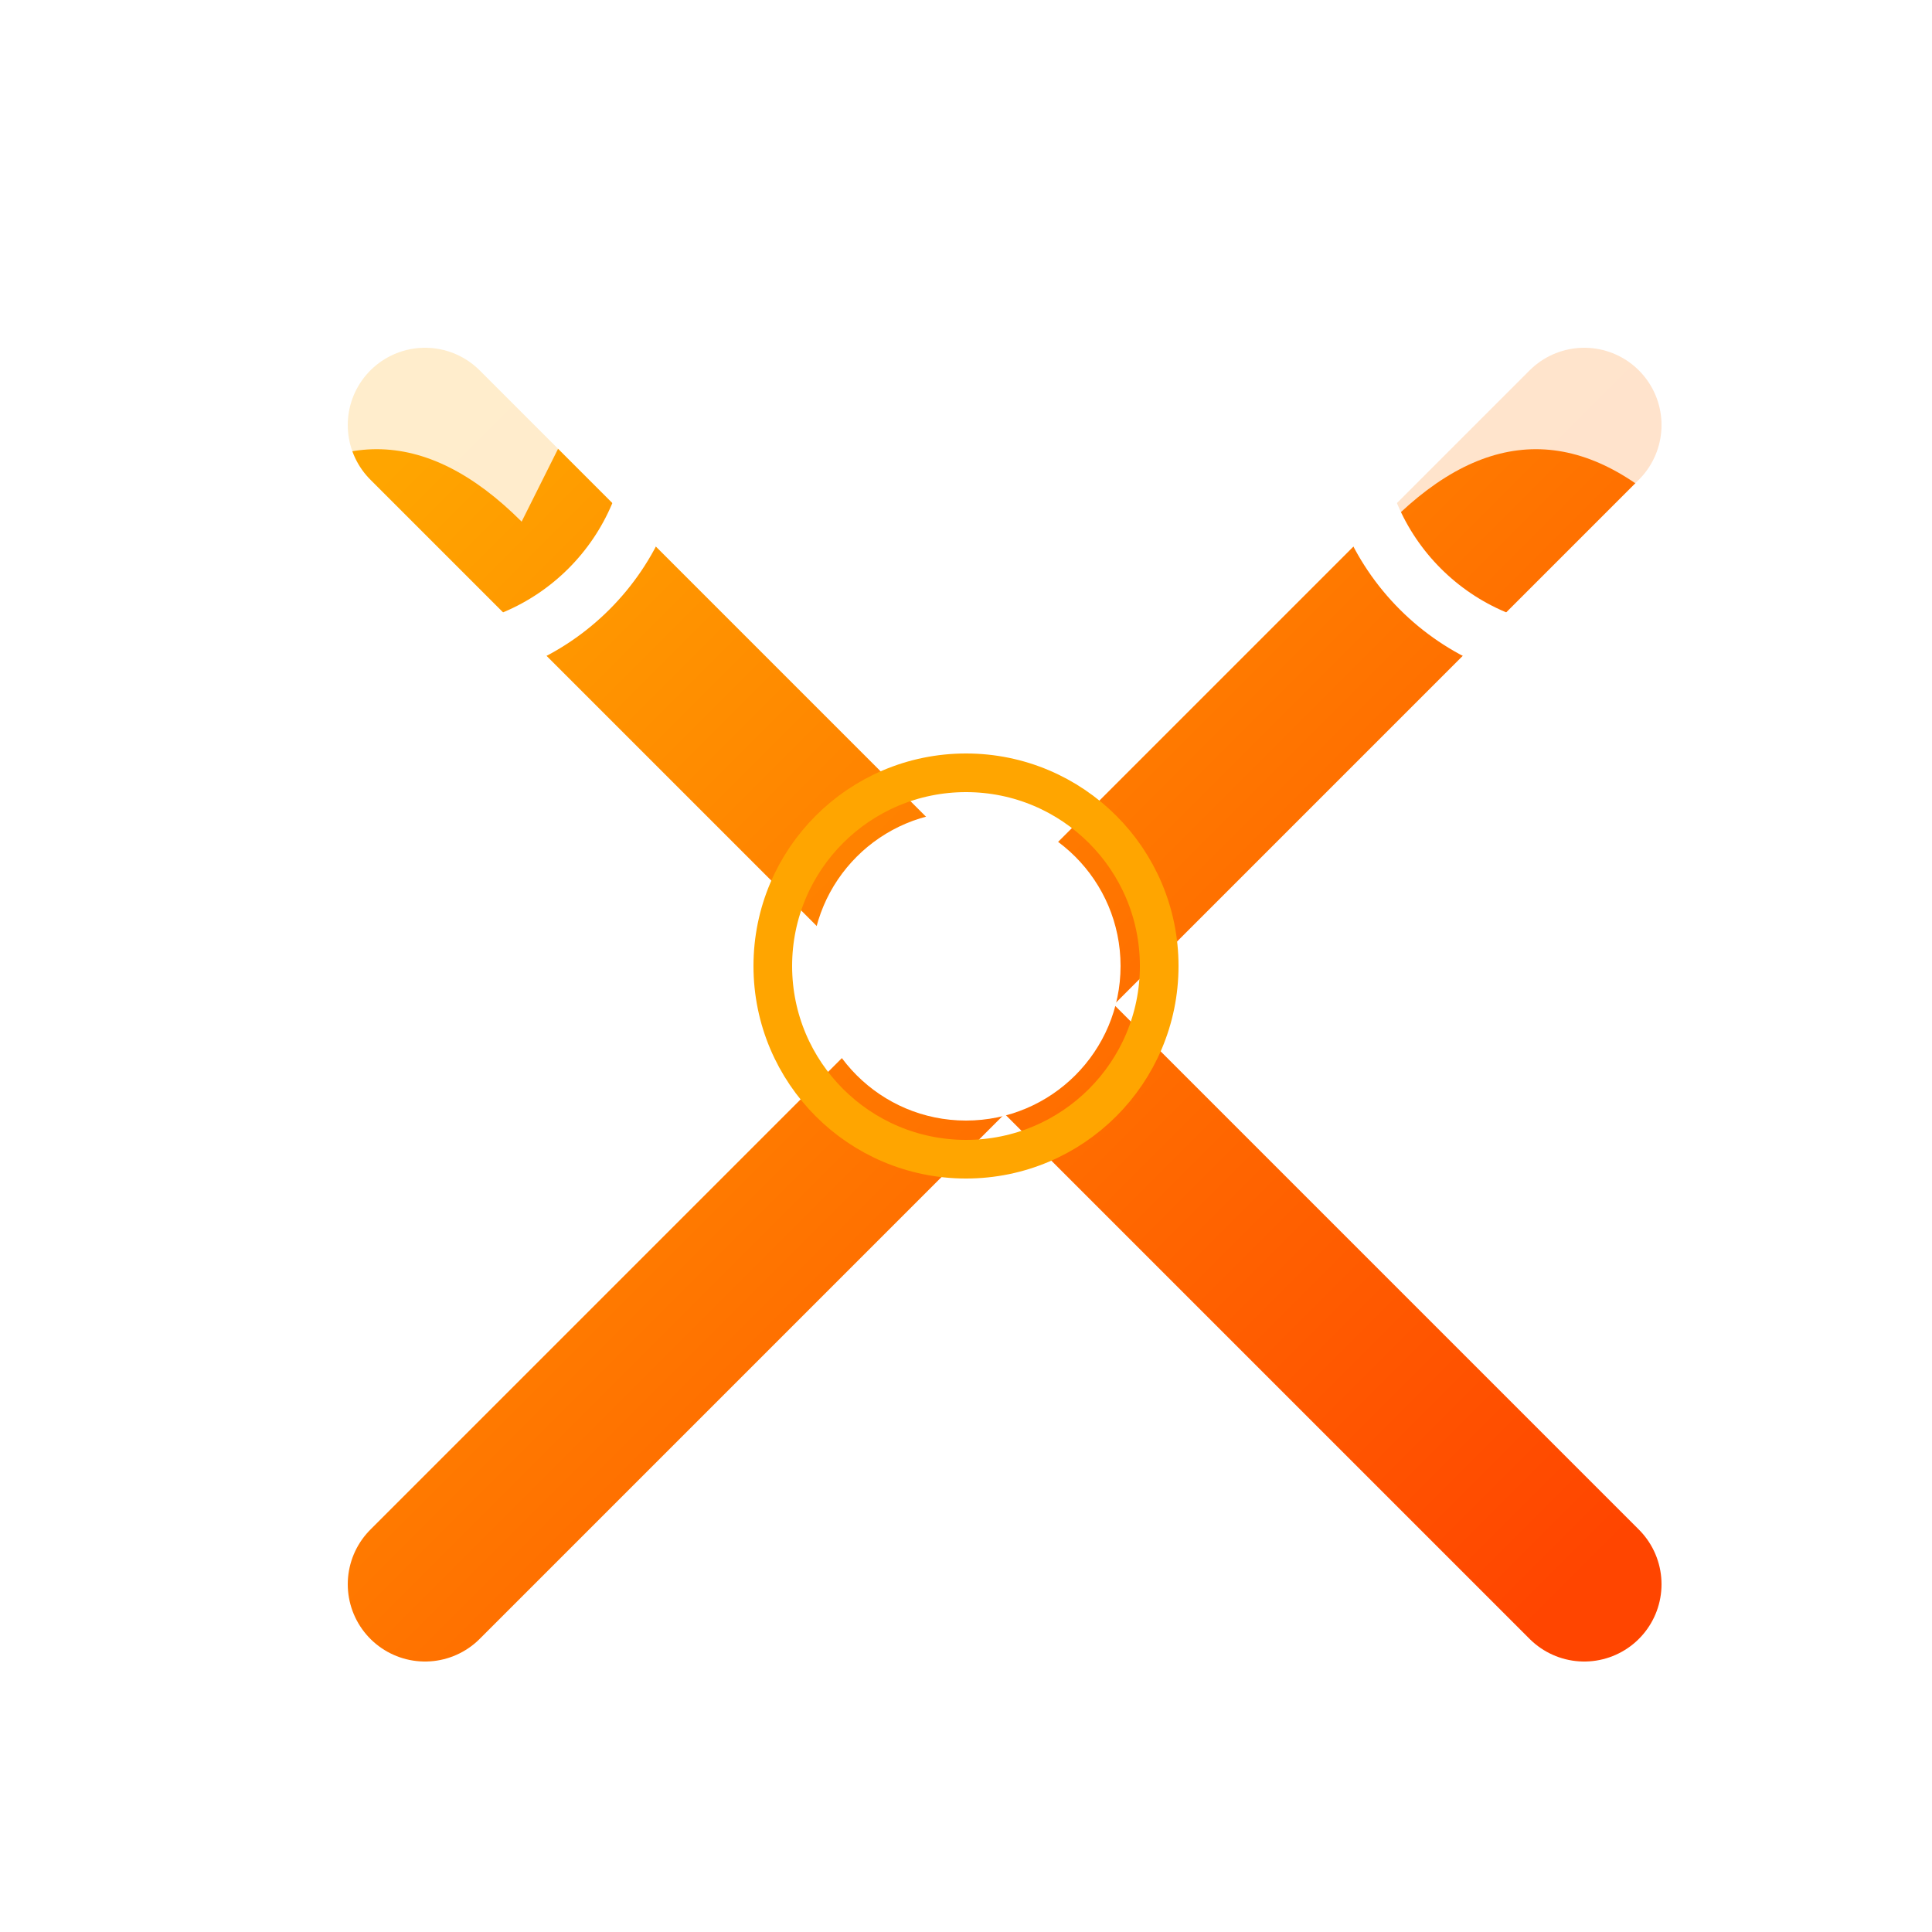 <svg
    width="512"
    height="512"
    viewBox="0 0 100 100"
    xmlns="http://www.w3.org/2000/svg"
    aria-label="Lacrosse App Logo"
>
    <defs>
    <linearGradient id="stickGradient" x1="0%" y1="0%" x2="100%" y2="100%">
        <stop offset="0%" style="stop-color: #FFA500; stop-opacity: 1" />
        <stop offset="100%" style="stop-color: #FF4500; stop-opacity: 1" />
    </linearGradient>
    <filter id="dropShadow" x="-20%" y="-20%" width="140%" height="140%">
        <feGaussianBlur in="SourceAlpha" stdDeviation="2" />
        <feOffset dx="2" dy="2" result="offsetblur" />
        <feMerge>
        <feMergeNode />
        <feMergeNode in="SourceGraphic" />
        </feMerge>
    </filter>
    </defs>
    <g filter="url(#dropShadow)">
    {/* Stick 1 */}
    <line
        x1="20"
        y1="80"
        x2="80"
        y2="20"
        stroke="url(#stickGradient)"
        stroke-width="8"
        stroke-linecap="round"
    />
    <circle cx="80" cy="20" r="12" fill="none" stroke="#FFFFFF" stroke-width="3" />
    <path
        d="M 70 15 C 75 10, 85 10, 90 15 L 85 25 C 80 20, 75 20, 70 25 Z"
        fill="#FFFFFF"
        opacity="0.8"
    />

    {/* Stick 2 */}
    <line
        x1="20"
        y1="20"
        x2="80"
        y2="80"
        stroke="url(#stickGradient)"
        stroke-width="8"
        stroke-linecap="round"
    />
    <circle cx="20" cy="20" r="12" fill="none" stroke="#FFFFFF" stroke-width="3" />
    <path
        d="M 10 15 C 15 10, 25 10, 30 15 L 25 25 C 20 20, 15 20, 10 25 Z"
        fill="#FFFFFF"
        opacity="0.8"
    />
    </g>
    {/* Lacrosse Ball */}
    <circle cx="50" cy="50" r="8" fill="#FFFFFF" />
    <circle cx="50" cy="50" r="10" fill="none" stroke="#FFA500" stroke-width="2" />
</svg> 